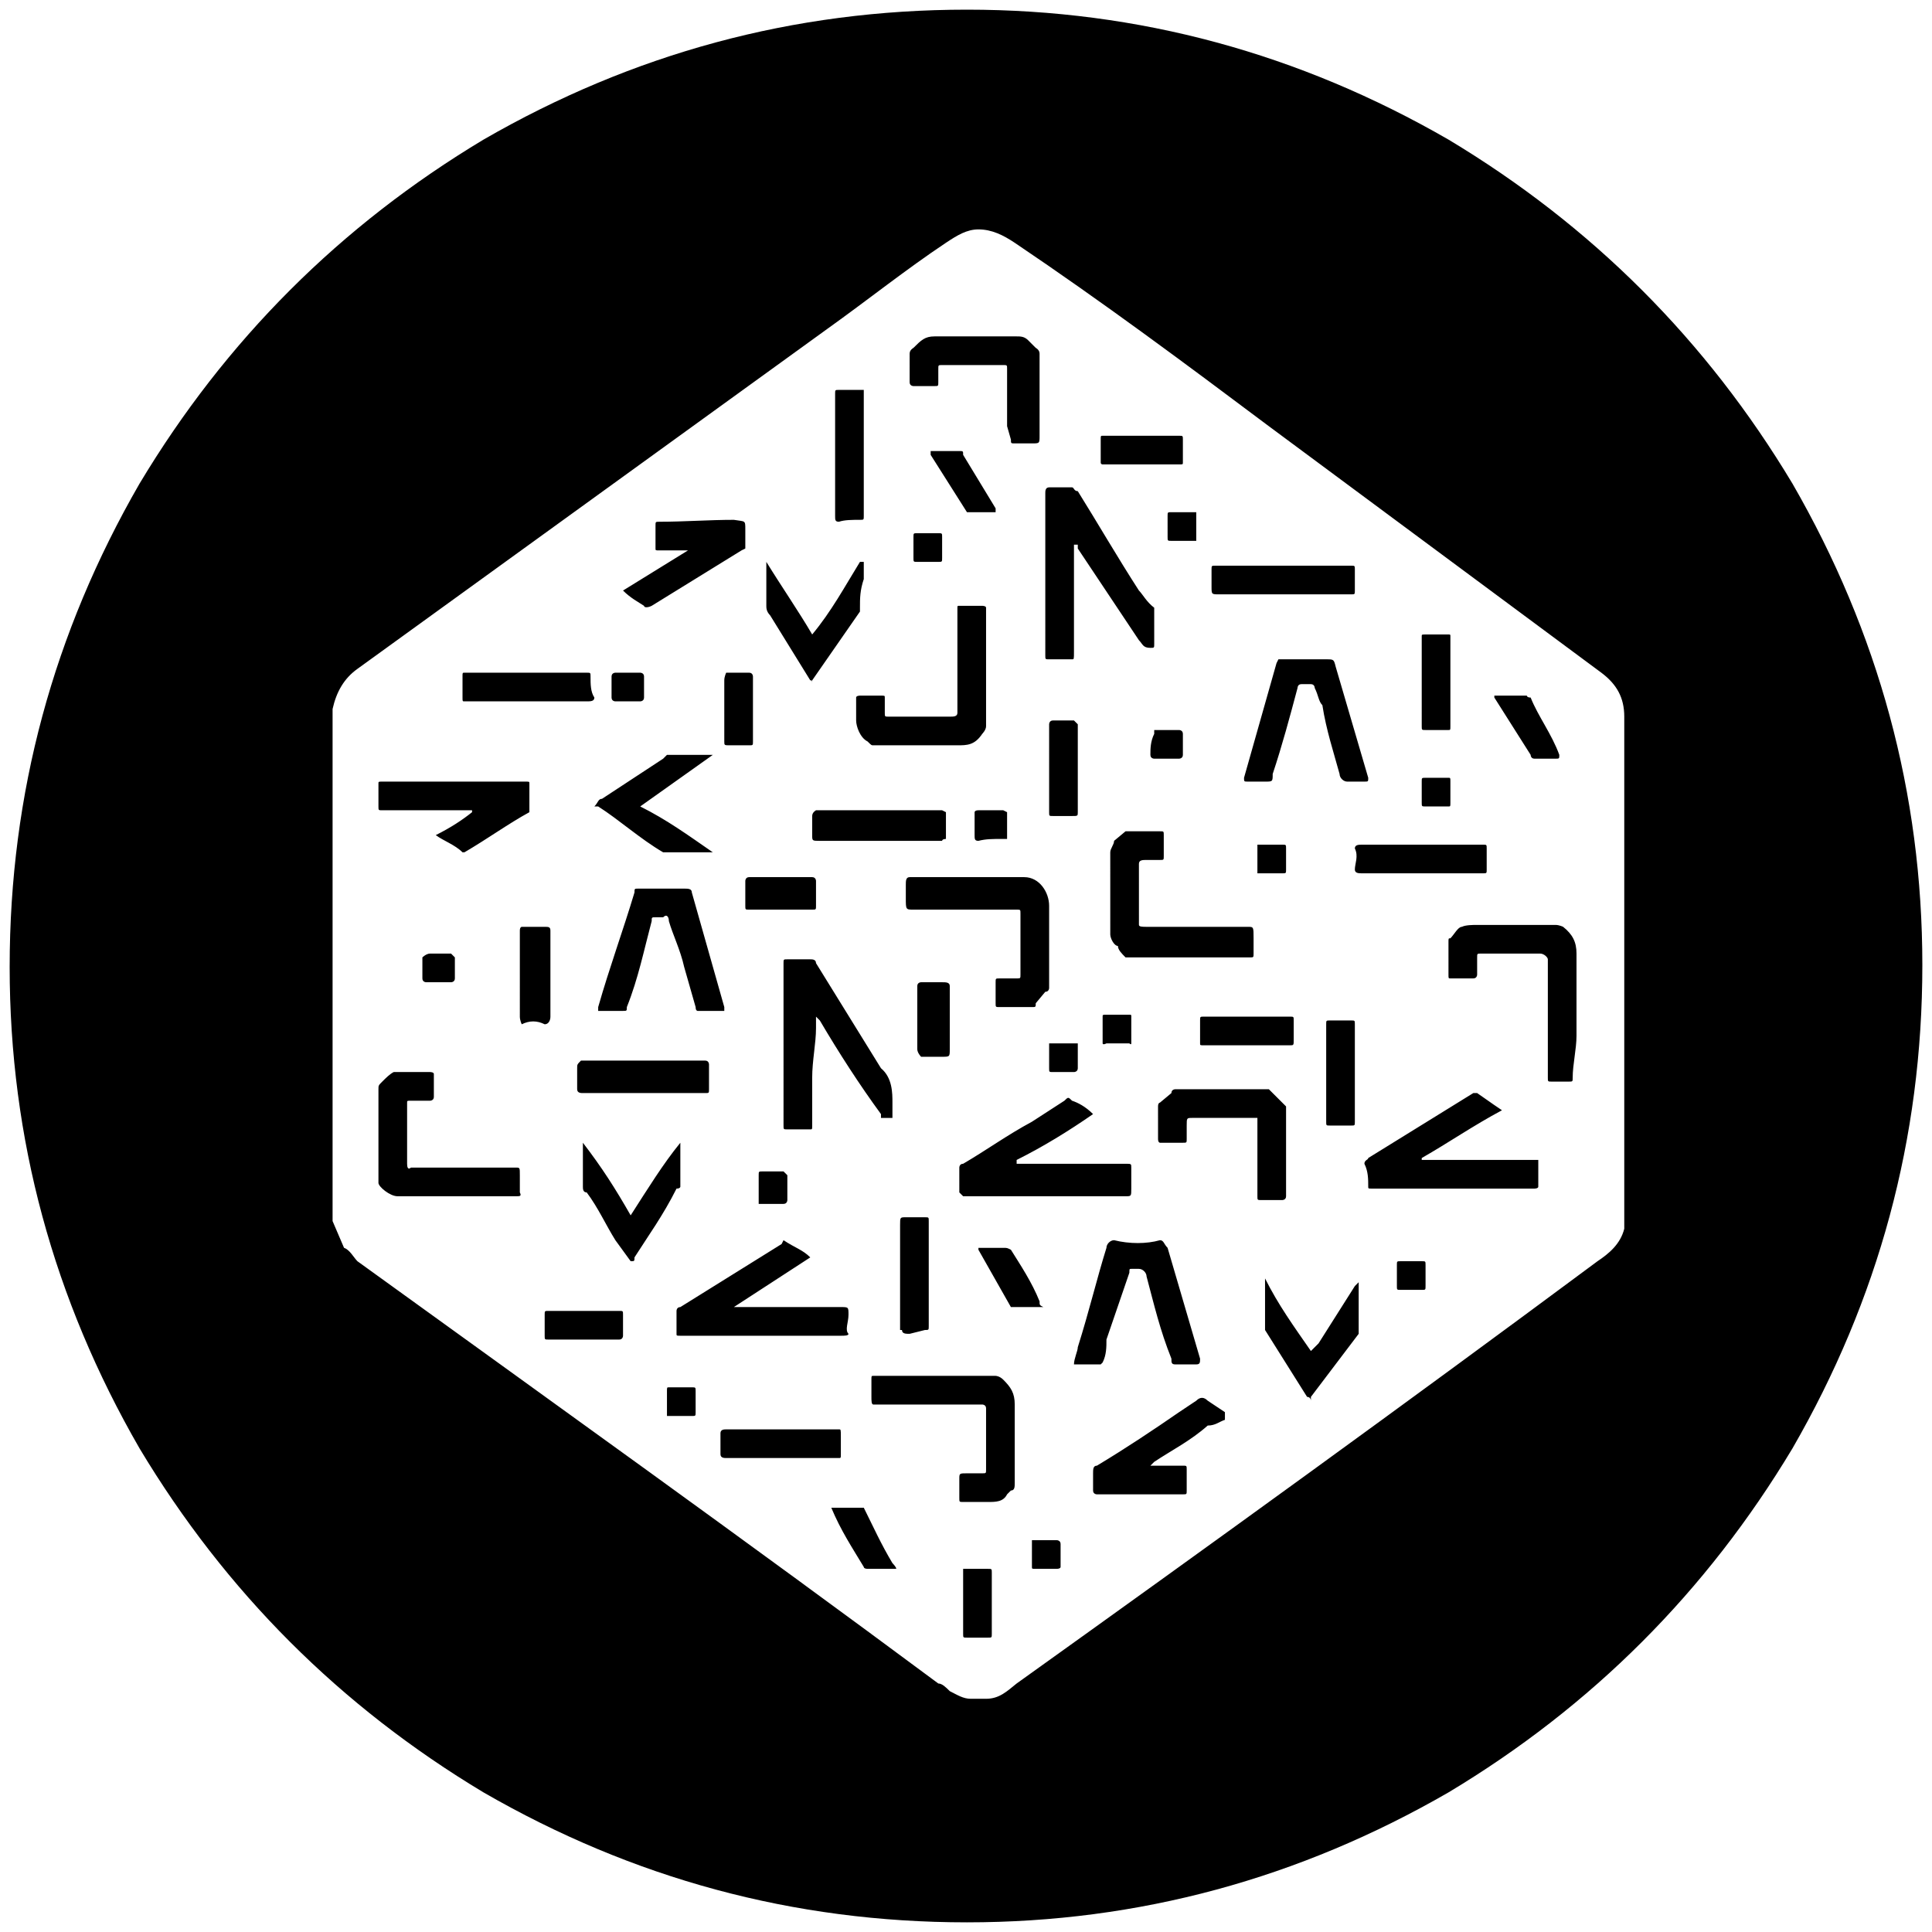 <svg xmlns="http://www.w3.org/2000/svg" width="1000" height="1000">
  <path d="M5 500.496c0 89.011 22.747 172.089 67.253 249.232 44.506 74.176 103.846 133.517 178.023 178.022 77.143 44.506 160.22 67.253 250.22 67.253 89.011 0 172.089-22.747 249.232-67.253 74.176-44.505 133.517-103.846 178.022-178.022 44.506-77.143 67.253-160.22 67.253-250.22 0-89.012-22.747-172.09-67.253-249.232-44.505-74.177-103.846-133.517-178.022-178.023C672.585 27.747 589.508 5 500.496 5c-90 0-173.077 22.747-250.22 67.253-74.177 44.506-133.517 103.846-178.023 178.023C27.747 327.419 5 410.496 5 500.496zm167.143 131.539V366.979c1.978-8.9 5.934-15.824 12.858-20.77l243.297-176.044c20.77-14.835 40.55-30.66 61.319-44.505 5.934-3.956 10.88-6.923 16.813-6.923 6.923 0 12.857 2.967 18.792 6.923 45.494 30.66 88.022 62.308 131.538 94.945l172.09 127.583c7.912 5.934 11.868 12.857 11.868 22.747v265.056c-1.978 7.912-7.912 12.857-13.846 16.813-99.89 74.176-199.781 146.374-300.66 218.572-4.946 3.957-8.902 7.913-15.825 7.913h-7.912c-3.956 0-6.923-1.978-10.879-3.956-1.978-1.978-3.956-3.957-5.934-3.957C385.771 797.2 284.89 725.002 185 652.804c-1.978-1.978-3.956-5.934-6.923-6.923zm23.737-19.78c0 1.978 5.934 6.923 9.89 6.923h61.319c1.978 0 2.967 0 1.978-1.978v-8.901c0-3.956 0-3.956-1.978-3.956h-54.396s-1.978 1.978-1.978-1.978v-31.649c0-.989 0-.989 1.978-.989h9.89s1.978 0 1.978-1.978v-11.868c0-.99-1.978-.99-1.978-.99h-18.791c-1.978.99-3.956 2.968-5.934 4.946-1.978 1.978-1.978 1.978-1.978 3.956zm0-194.836c0 1.978 0 1.978 1.978 1.978h46.483v.989c-4.945 3.956-10.879 7.912-18.79 11.868 3.955 2.967 9.89 4.945 13.845 8.901h.99c11.868-6.923 22.747-14.835 33.626-20.769v-14.835c0-.99 0-.99-1.978-.99h-74.176c-1.978 0-1.978 0-1.978.99zm22.747 89.011c0 1.978 1.978 1.978 1.978 1.978h12.857s1.978 0 1.978-1.978v-10.879l-1.978-1.978h-10.879c-1.978 0-3.956 1.978-3.956 1.978zm20.77-145.385c0 1.978 0 1.978.988 1.978h63.297c1.978 0 3.956 0 3.956-1.978-1.978-2.967-1.978-6.923-1.978-10.879 0-1.978 0-1.978-1.978-1.978h-63.297c-.989 0-.989 0-.989 1.978zm29.67 165.166c0 1.978.989 3.956.989 3.956 3.956-1.978 7.912-1.978 11.868 0 1.978 0 2.967-1.978 2.967-3.956v-44.506c0-1.978-.989-1.978-2.967-1.978h-11.868s-.99 0-.99 1.978zm12.857 165.165c0 1.978 0 1.978 1.978 1.978h36.594c1.978 0 1.978-1.978 1.978-1.978v-10.88c0-1.977 0-1.977-1.978-1.977h-36.594c-1.978 0-1.978 0-1.978 1.978zm16.813-127.583c0 1.978 1.978 1.978 2.967 1.978h63.297c1.978 0 1.978 0 1.978-1.978v-12.857s0-1.978-1.978-1.978h-64.286c-1.978 1.978-1.978 1.978-1.978 3.956zm2.967 50.44c0 .989 0 2.967 1.978 2.967 5.934 7.912 9.89 16.813 14.836 24.725l7.912 10.88c1.978 0 1.978 0 1.978-1.979 6.923-10.879 14.835-21.758 21.758-35.604 1.978 0 1.978-.99 1.978-.99v-22.747c-8.901 10.88-16.813 23.737-25.714 37.583-7.912-13.846-14.836-24.725-24.726-37.583zm5.934-196.814h1.978c10.88 6.923 21.759 16.813 33.627 23.736h25.714c-12.857-8.9-23.736-16.813-37.582-23.736l37.582-26.703h-23.736l-1.978 1.978-31.649 20.769c-1.978 0-1.978 1.978-3.956 3.956zm1.978 105.824h12.858c1.978 0 1.978 0 1.978-1.978 5.934-14.835 8.9-29.67 12.857-44.505 0-1.978 0-1.978 1.978-1.978h3.956c1.978-1.978 2.967 0 2.967 1.978 1.978 6.923 5.934 14.835 7.912 23.736l5.934 20.77c0 1.977.99 1.977.99 1.977h13.845v-1.978l-16.813-59.34c0-1.978-1.978-1.978-3.956-1.978h-23.736c-1.978 0-1.978 0-1.978 1.978-5.934 19.78-12.858 38.571-18.792 59.34zm6.924-162.198c0 1.978 1.978 1.978 1.978 1.978h12.857s1.978 0 1.978-1.978v-10.879c0-1.978-1.978-1.978-1.978-1.978h-12.857s-1.978 0-1.978 1.978zm5.934-55.385c3.956 3.956 7.912 5.934 10.879 7.912 0 .99 1.978.99 3.956 0l46.483-28.681 1.979-.989v-9.89c0-4.945 0-3.956-5.935-4.945-12.857 0-25.714.989-38.571.989-1.978 0-1.978 0-1.978 1.978v11.868c0 .989 0 .989 1.978.989H356.1zm22.747 427.255h12.857c1.978 0 1.978 0 1.978-1.979v-10.879c0-1.978 0-1.978-1.978-1.978H346.21c-.99 0-.99 0-.99 1.978zm4.945-42.528c0 .989 0 .989 1.978.989h83.077c1.978 0 3.956 0 3.956-.99-1.978-1.977 0-5.933 0-9.89 0-3.955 0-3.955-3.956-3.955h-55.385l39.561-25.715c-3.956-3.956-7.912-4.945-13.846-8.9l-.99 1.977-52.417 32.638c-1.978 0-1.978 1.978-1.978 1.978zm22.747 62.308c0 1.978 1.978 1.978 2.967 1.978h58.352c.99 0 .99 0 .99-1.978v-8.901c0-3.956 0-3.956-.99-3.956H375.88c-.989 0-2.967 0-2.967 1.978zm1.978-368.903c0 1.978 0 1.978 2.967 1.978h9.89c1.979 0 1.979 0 1.979-1.978v-33.626s0-1.978-1.978-1.978H375.88s-.989 1.978-.989 3.956zm10.88 85.056c0 1.978 0 1.978 1.978 1.978h32.637c1.978 0 1.978 0 1.978-1.978V455.99s0-1.978-1.978-1.978h-32.637c-1.978 0-1.978 1.979-1.978 1.979zm6.923 154.286h12.857c1.978 0 1.978-1.978 1.978-1.978v-12.857l-1.978-1.978h-10.88c-1.977 0-1.977 0-1.977 1.978zm3.956-309.562c0 .99 0 2.967 1.978 4.946l20.769 33.626c.989 0 .989 0 .989 1.978v-1.978l24.725-35.605v-1.978c0-4.945 0-8.9 1.978-14.835v-8.9h-1.978c-7.912 12.856-14.835 25.713-24.725 37.582-6.923-11.869-15.824-24.726-23.736-37.583zm8.9 269.012c0 1.978 0 1.978 1.979 1.978h11.868c.989 0 .989 0 .989-1.978V557.86c0-8.901 1.978-17.802 1.978-25.714v-5.934l1.978 1.978c9.89 16.813 20.77 33.626 31.649 48.461v1.978h5.934v-7.912c0-4.945 0-12.857-5.934-17.802l-33.627-54.396c0-1.978-1.978-1.978-2.967-1.978h-11.868c-1.978 0-1.978 0-1.978 1.978zm14.836-150.33c0 2.967 0 2.967 3.956 2.967h63.297c0-.989 1.978-.989 1.978-.989v-13.846l-1.978-.989h-65.275s-1.978.989-1.978 2.967zm9.89 348.133c4.945 11.868 10.88 20.77 16.813 30.66 0 .989 1.978.989 1.978.989h14.836c0-.99-1.978-2.967-1.978-2.967-5.934-9.89-9.89-18.792-14.836-28.682zm1.978-513.298c0 1.978 0 2.967 1.978 2.967 2.967-.99 6.923-.99 10.88-.99 1.977 0 1.977 0 1.977-1.977v-65.275h-12.857c-1.978 0-1.978 0-1.978 1.978zm10.88 105.824c0 2.967 1.977 8.901 5.933 10.88 1.978 1.977 1.978 1.977 2.967 1.977h43.517c4.945 0 8.901 0 12.857-5.934 0 0 1.978-1.978 1.978-3.956v-61.319c0-.989-1.978-.989-1.978-.989H496.54c-.989 0-.989 0-.989.99v54.395c0 1.978-1.978 1.978-3.956 1.978h-31.648c-1.978 0-1.978 0-1.978-1.978v-7.912c0-.989 0-.989-1.978-.989h-10.88s-1.978 0-1.978.99zm7.911 350.111c0 1.978 0 3.956.99 3.956h56.373s1.978 0 1.978 1.978v31.649c0 1.978 0 1.978-1.978 1.978h-7.912c-3.956 0-3.956 0-3.956 2.967v9.89c0 1.978 0 1.978 1.978 1.978h12.857c3.956 0 7.912 0 9.89-3.956l1.978-1.978c1.979 0 1.979-1.978 1.979-3.956v-40.55c0-5.934-1.979-8.9-5.935-12.857-1.978-1.978-3.956-1.978-3.956-1.978h-63.297c-.989 0-.989 0-.989 1.978zm14.836-34.615h.989c0 1.978 1.978 1.978 3.956 1.978l7.912-1.978c1.978 0 1.978 0 1.978-1.978v-54.396c0-1.978 0-1.978-1.978-1.978h-9.89c-2.967 0-2.967 0-2.967 3.956zm2.967-223.517c0 5.934 0 5.934 3.956 5.934h53.407c1.978 0 1.978 0 1.978 1.978v31.648c0 1.978 0 1.978-1.978 1.978h-8.902c-1.978 0-1.978 0-1.978 1.978v10.88c0 1.977 0 1.977 1.978 1.977h16.814c1.978 0 1.978 0 1.978-1.978l4.945-5.934c1.978 0 1.978-1.978 1.978-1.978v-42.527c0-6.923-4.945-14.836-12.857-14.836h-59.341c-1.978 0-1.978 1.978-1.978 3.957zm1.978-267.034c0 1.978 1.978 1.978 1.978 1.978h10.879c1.978 0 1.978 0 1.978-1.978v-6.923c0-1.978 0-1.978 1.978-1.978h31.648c1.978 0 1.978 0 1.978 1.978v29.67l1.978 6.923c0 1.978 0 1.978 1.979 1.978h8.9c3.957 0 3.957 0 3.957-3.956v-42.527c0-1.978-1.978-2.968-1.978-2.968l-3.956-3.956c-1.978-1.978-3.956-1.978-5.934-1.978h-42.528c-4.945 0-6.923 1.978-10.88 5.934 0 0-1.977.99-1.977 2.968zm1.978 90.99c0 1.977 0 1.977 1.978 1.977h10.879c1.978 0 1.978 0 1.978-1.978v-10.88c0-1.977 0-1.977-1.978-1.977h-10.88c-1.977 0-1.977 0-1.977 1.978zm1.978 254.176c0 1.978 1.978 3.956 1.978 3.956h10.879c3.956 0 3.956 0 3.956-3.956v-32.638c0-1.978-1.978-1.978-3.956-1.978h-10.88s-1.977 0-1.977 1.978zm6.923-307.584 18.791 29.67h14.835v-1.977l-16.813-27.693c0-1.978 0-1.978-1.978-1.978h-14.835zM496.54 617.2l1.978 1.978h84.066c2.967 0 2.967 0 2.967-3.956v-10.88c0-1.977 0-1.977-2.967-1.977h-56.373v-1.978c13.846-6.924 26.703-14.836 39.56-23.737-3.956-3.956-7.912-5.934-10.879-6.923-1.978-1.978-1.978-1.978-3.956 0l-16.813 10.88c-12.858 6.922-23.737 14.835-35.605 21.758-1.978 0-1.978 1.978-1.978 1.978zm1.978 228.462c0 1.978 0 1.978 1.978 1.978h10.88c1.977 0 1.977 0 1.977-1.978v-31.648c0-1.978 0-1.978-1.978-1.978h-12.857zm5.934-413.408c0 1.978 0 2.967 1.978 2.967 3.956-.989 6.923-.989 12.857-.989h1.978v-13.846l-1.978-.989H506.43c-1.978 0-1.978.989-1.978.989zm1.978 214.616 16.813 29.67h16.814c-1.978-.988-1.978-.988-1.978-2.966-3.956-9.89-9.89-18.792-14.836-26.704-1.978-.989-1.978-.989-3.956-.989H506.43zm27.693 164.177c0 .989 0 .989 1.978.989h10.879s1.978 0 1.978-.99v-11.868c0-1.978-1.978-1.978-1.978-1.978h-12.857zm6.923-471.76c0 1.978 0 1.978 1.978 1.978h11.868c.989 0 .989 0 .989-3.956v-55.385h1.978v1.978l31.648 47.473c1.978 1.978 1.978 3.956 5.935 3.956 1.978 0 1.978 0 1.978-1.978V314.56c-3.956-2.967-5.935-6.923-7.913-8.9-10.879-16.814-21.758-35.605-31.648-51.43-1.978 0-1.978-1.977-2.967-1.977h-11.868c-1.978 0-1.978 1.978-1.978 2.967zm1.978 213.627c0 1.978 0 1.978 1.978 1.978h10.879s1.978 0 1.978-1.978v-12.857h-14.835zm0-132.528c0 1.978 0 1.978 1.978 1.978h9.89c2.967 0 2.967 0 2.967-1.978v-45.495l-1.978-1.978h-10.88c-1.977 0-1.977 1.978-1.977 1.978zm12.857 285.825h13.846l.99-.989c1.977-3.956 1.977-7.912 1.977-11.868l11.868-34.616c0-1.978 0-1.978.99-1.978h3.955c1.978 0 3.957 1.978 3.957 3.956 3.956 14.836 6.923 27.693 12.857 42.528 0 1.978 0 2.967 1.978 2.967h10.879c1.978 0 1.978-.989 1.978-2.967l-16.813-57.363c-1.978-1.978-1.978-3.956-3.956-3.956-6.923 1.978-15.825 1.978-23.737 0-1.978 0-3.956 1.978-3.956 3.956-4.945 15.824-8.9 32.638-14.835 51.429 0 1.978-1.978 5.934-1.978 8.901zm9.89 65.275c0 1.978 1.978 1.978 1.978 1.978h44.506c1.978 0 1.978 0 1.978-1.978v-10.88c0-1.977 0-1.977-1.978-1.977h-16.813l1.978-1.978c8.9-5.934 18.79-10.88 27.692-18.791 3.956 0 5.934-1.978 8.901-2.967v-3.957l-8.901-5.934c-1.978-1.978-3.956-1.978-5.934 0l-8.901 5.934c-12.857 8.902-27.693 18.792-42.528 27.693-1.978 0-1.978 1.978-1.978 3.956zm3.956-532.09c0 .99.99.99.99.99h39.56c1.978 0 1.978 0 1.978-.99v-11.868c0-1.978 0-1.978-1.978-1.978h-39.56c-.99 0-.99 0-.99 1.978zm.99 300.66s0 .99 1.977 0h11.868c.99.99.99 0 .99 0v-13.845c0-.99 0-.99-.99-.99h-11.868c-1.978 0-1.978 0-1.978.99zm3.955-56.373c0 1.978 1.978 5.934 3.956 5.934 0 1.978 1.978 3.956 3.956 5.934h64.286c1.978 0 1.978 0 1.978-1.978v-7.912c0-5.934 0-5.934-2.967-5.934h-52.417c-1.979 0-3.957 0-3.957-.99V447.09c0-1.978 1.978-1.978 3.957-1.978h6.923c1.978 0 1.978 0 1.978-1.978v-10.879c0-1.978 0-1.978-1.978-1.978h-17.803l-5.934 4.945c0 1.978-1.978 3.956-1.978 5.934zm20.77-92.967c0 1.978 1.978 1.978 1.978 1.978h12.857s1.978 0 1.978-1.978v-10.88c0-1.978-1.978-1.978-1.978-1.978H597.42v1.978c-1.978 3.956-1.978 7.913-1.978 10.88zm3.956 198.791c0 1.978.989 1.978.989 1.978h11.868c1.978 0 1.978 0 1.978-1.978v-6.923c0-3.956 0-3.956 2.967-3.956h33.626v40.55c0 1.978 0 1.978 1.978 1.978h10.88s1.978 0 1.978-1.978v-46.484l-8.902-8.9H608.3s-1.978 0-1.978 1.977l-5.934 4.945s-.99 0-.99 1.978zm4.945-311.54c0 1.979 0 1.979 1.978 1.979h12.857V265.11H606.32c-1.978 0-1.978 0-1.978 1.978zm16.813 262.09c0 .989 0 .989 1.978.989h44.506c1.978 0 1.978 0 1.978-2.967v-9.89c0-1.978 0-1.978-1.978-1.978h-44.506c-1.978 0-1.978 0-1.978 1.978zm5.934-236.375c0 3.956 0 3.956 3.956 3.956h68.242c1.978 0 1.978 0 1.978-1.978v-10.879c0-1.978 0-1.978-1.978-1.978h-70.22c-1.978 0-1.978 0-1.978 1.978zm16.813 98.902c0 1.978 0 1.978 1.978 1.978h8.901c3.956 0 3.956 0 3.956-3.956 4.946-14.836 8.902-29.67 12.858-44.506 0 0 0-1.978 1.978-1.978h4.945c1.978 0 1.978 1.978 1.978 1.978 1.978 3.956 1.978 6.923 3.956 8.901 1.978 12.857 5.934 24.726 8.901 35.605 0 1.978 1.978 3.956 3.956 3.956h8.901c1.978 0 1.978 0 1.978-1.978l-16.813-57.363c-.99-3.956-.99-3.956-4.945-3.956h-24.726l-.989 1.978zm6.923 49.45h12.858c1.978 0 1.978 0 1.978-1.978v-10.879c0-1.978 0-1.978-1.978-1.978h-12.858zm3.956 236.375 21.759 34.615c1.978 0 1.978 1.978 1.978 1.978v-1.978l24.725-32.637v-26.703l-1.978 1.978-18.791 29.67-3.956 3.956c-8.901-12.857-16.813-23.736-23.737-37.583zm31.649-107.803c0 1.978 0 1.978 1.978 1.978h10.88c1.977 0 1.977 0 1.977-1.978v-50.44c0-1.977 0-1.977-1.978-1.977h-10.88c-1.977 0-1.977 0-1.977 1.978zm14.835-130.55c0 1.978 1.978 1.978 3.956 1.978h62.308c1.978 0 1.978 0 1.978-1.978v-10.879c0-1.978 0-1.978-1.978-1.978h-62.308c-1.978 0-3.956 0-3.956 1.978 1.978 3.956 0 7.912 0 10.88zm4.945 152.309c1.978 3.956 1.978 7.912 1.978 11.868 0 .989 0 .989 1.978.989h84.066s1.978 0 1.978-.99v-13.845h-60.33v-.99c13.847-7.912 26.704-16.813 41.54-24.725-5.935-3.956-9.891-6.923-12.858-8.9h-1.978l-54.396 33.626c0 .989-1.978.989-1.978 2.967zm16.813 63.297c0 1.978 0 1.978 1.978 1.978h10.88c1.978 0 1.978 0 1.978-1.978v-10.88c0-1.978 0-1.978-1.978-1.978h-10.88c-1.978 0-1.978 0-1.978 1.978zm12.858-250.221c0 1.978 0 1.978 1.978 1.978h11.868c.989 0 .989 0 .989-1.978v-10.88c0-1.977 0-1.977-.99-1.977H737.86c-1.978 0-1.978 0-1.978 1.978zm0-39.56c0 1.977 0 1.977 1.978 1.977h11.868c.989 0 .989 0 .989-1.978v-46.483c0-.99 0-.99-.99-.99H737.86c-1.978 0-1.978 0-1.978.99zm13.846 128.571c0 1.978 0 1.978.989 1.978h11.868c1.978 0 1.978-1.978 1.978-1.978v-8.9c0-1.979 0-1.979 1.978-1.979h30.66c1.977 0 3.956 1.978 3.956 2.967v61.319c0 1.978 0 1.978 1.978 1.978h8.9c1.979 0 1.979 0 1.979-1.978 0-6.923 1.978-14.835 1.978-21.758v-42.528c0-5.934-1.978-9.89-6.923-13.846 0 0-1.978-.99-3.956-.99h-40.55c-1.978 0-5.934 0-7.912.99-1.978 0-3.956 3.956-5.934 5.934-.99 0-.99 0-.99 1.978zm23.736-143.407 18.791 29.67s0 1.979 1.978 1.979h10.88c1.978 0 1.978 0 1.978-1.978-3.956-10.88-10.88-19.78-14.836-29.67-1.978 0-1.978-.99-1.978-.99h-16.813z" style="fill:#000;fill-opacity:1;fill-rule:nonzero;stroke:none;"/>
</svg>
